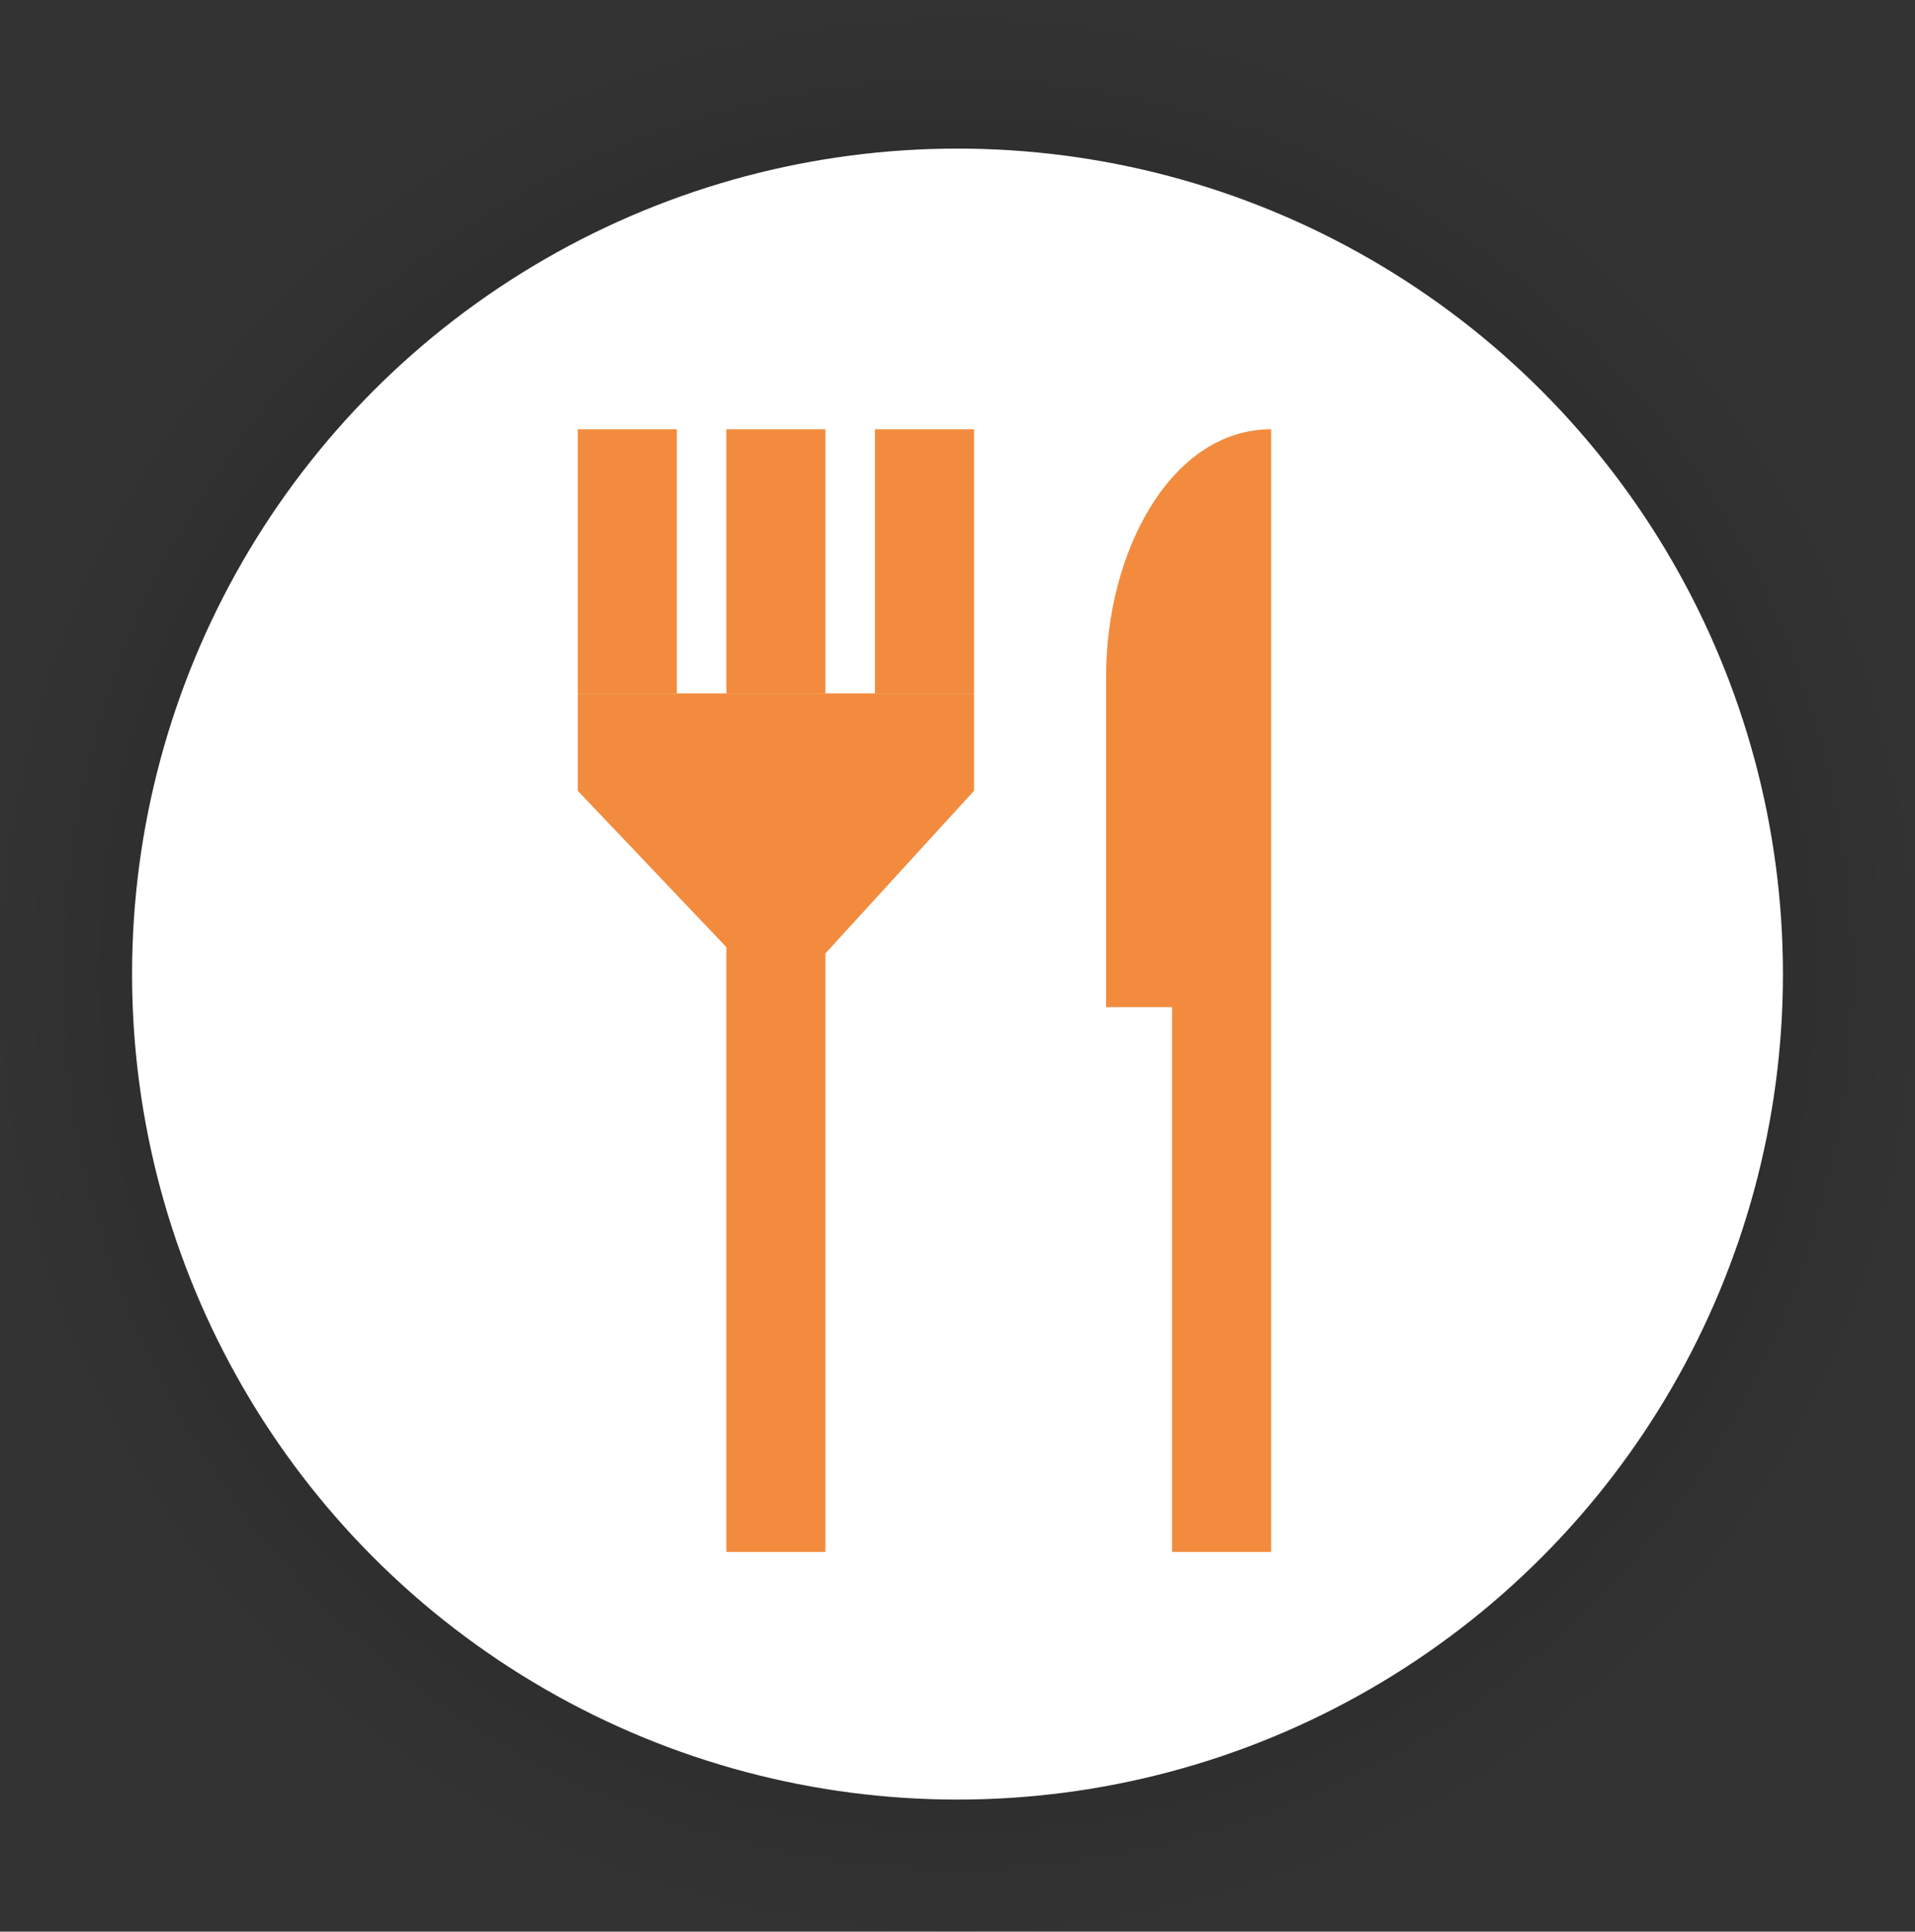 <?xml version="1.0" encoding="UTF-8"?>
<svg width="116px" height="117px" viewBox="0 0 116 117" version="1.1" xmlns="http://www.w3.org/2000/svg" xmlns:xlink="http://www.w3.org/1999/xlink">
    <rect x="0" y="0" width="116" height="117" fill="#333333" stroke="none"/>
    <!-- Generator: Sketch 63.1 (92452) - https://sketch.com -->
    <title>poi_restaurant</title>
    <desc>Created with Sketch.</desc>
    <g id="poi_restaurant" stroke="none" stroke-width="1" fill="none" fill-rule="evenodd" transform="translate(0, 1)">
        <g id="poi/100/bounding">
            <g>
                <circle id="Oval-Shadow-1" fill-opacity="0.02" fill="#000000" cx="58" cy="58" r="58"></circle>
                <circle id="Oval-Shadow-2" fill-opacity="0.02" fill="#000000" cx="58" cy="58" r="56"></circle>
                <circle id="Oval-Shadow-3" fill-opacity="0.02" fill="#000000" cx="58" cy="58" r="54"></circle>
                <circle id="Oval-Shadow-4" fill-opacity="0.02" fill="#000000" cx="58" cy="58" r="52"></circle>
                <circle id="Oval-2" fill="#FFFFFF" cx="58" cy="58" r="50"></circle>
            </g>
        </g>
        <g id="Page-1" transform="translate(35, 25)" fill="#F28B3D">
            <polygon id="Fill-1" points="0 16 6 16 6 0 0 0"></polygon>
            <polygon id="Fill-2" points="9 16 15 16 15 0 9 0"></polygon>
            <polygon id="Fill-3" points="18 16 24 16 24 0 18 0"></polygon>
            <polygon id="Fill-4" points="9 68 15 68 15 27 9 27"></polygon>
            <polygon id="Fill-5" points="0 16 0 21.899 9.6 32 14.769 32 24 21.899 24 16"></polygon>
            <path d="M42,0 C36,0 32,7.286 32,15 L32,35 L36,35 L36,68 L42,68 L42,0 Z" id="Fill-6"></path>
        </g>
    </g>
</svg>